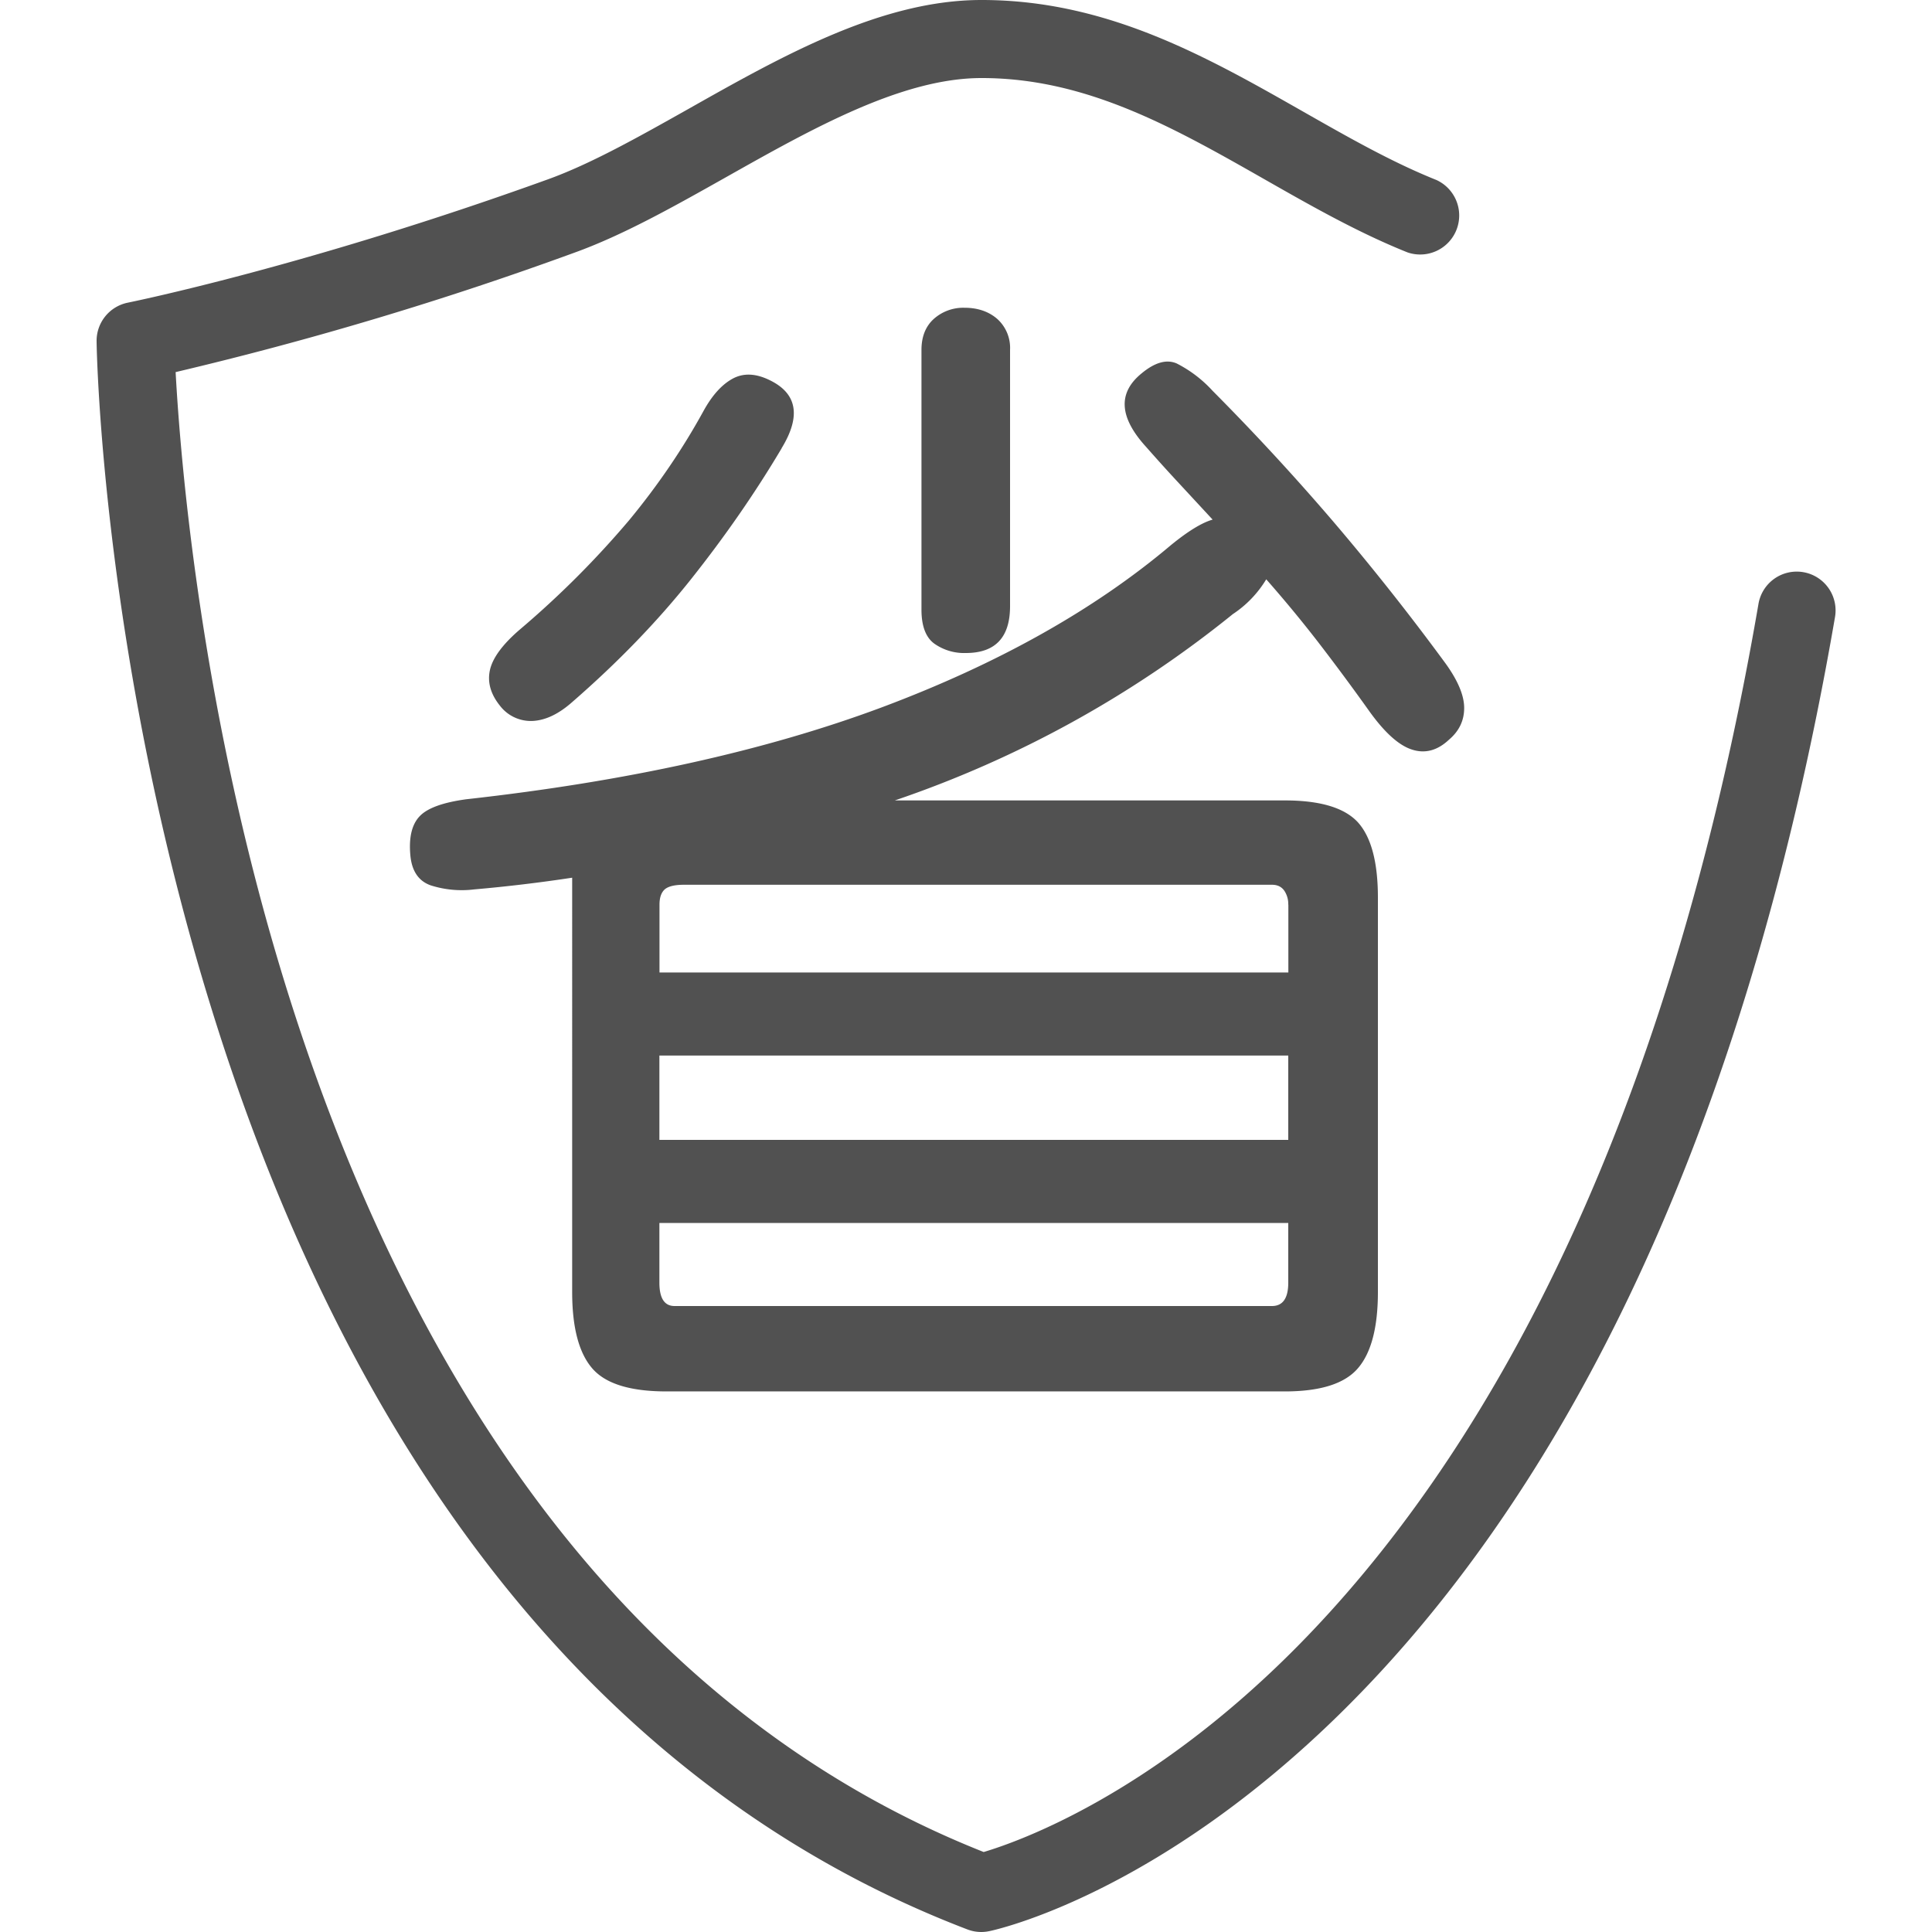 <?xml version="1.0" standalone="no"?><!DOCTYPE svg PUBLIC "-//W3C//DTD SVG 1.1//EN" "http://www.w3.org/Graphics/SVG/1.1/DTD/svg11.dtd"><svg class="icon" width="128px" height="128.00px" viewBox="0 0 1024 1024" version="1.1" xmlns="http://www.w3.org/2000/svg"><path fill="#515151" d="M520.143 1023.999a20.48 20.48 0 0 1-7.322-1.331c-103.424-39.526-192.205-108.851-263.731-206.029-56.678-77.005-102.707-171.571-136.704-281.088C54.633 350.054 51.253 187.904 51.202 181.043a20.634 20.634 0 0 1 16.589-20.634c0.922-0.205 94.362-19.046 222.413-65.28 22.784-8.192 47.974-22.374 74.65-37.376C415.234 29.286 467.356 0 520.194 0h0.102c66.458 0 119.347 30.106 170.547 59.238 24.115 13.722 46.95 26.726 70.451 36.147a20.685 20.685 0 0 1-15.258 38.4c-26.112-10.445-51.2-24.73-75.469-38.554-48.64-27.699-94.72-53.862-150.272-53.862H520.194c-42.035 0-89.395 26.624-135.168 52.429-28.211 15.872-54.835 30.874-80.896 40.243A1859.071 1859.071 0 0 1 93.084 197.222c2.509 46.131 13.312 180.736 58.88 326.963 32.717 104.909 76.646 195.174 130.56 268.288 65.28 88.576 145.613 152.166 238.848 189.133 19.251-5.734 87.194-30.106 163.43-106.138 52.941-52.838 99.43-119.91 138.24-199.373 48.794-99.84 85.504-219.545 108.954-355.84a20.582 20.582 0 1 1 40.55 7.066c-24.371 141.312-62.669 265.677-113.818 369.561-41.216 83.763-90.88 154.624-147.61 210.534-97.997 96.666-183.142 115.405-186.726 116.122a20.429 20.429 0 0 1-4.198 0.461z m133.12-698.368a583.014 583.014 0 0 1-178.995 98.611H680.962c18.944 0 31.846 3.942 38.912 11.776 6.963 7.885 10.445 21.146 10.445 39.731v209.049c0 18.586-3.482 32.051-10.496 40.294-7.014 8.294-19.968 12.39-38.912 12.39H353.282c-19.354 0-32.512-4.096-39.526-12.39-7.014-8.243-10.496-21.709-10.496-40.294V465.203a819.456 819.456 0 0 1-51.866 6.195 54.118 54.118 0 0 1-23.142-2.15c-6.349-2.253-9.984-7.526-10.752-15.872-0.87-9.472 0.768-16.384 4.915-20.736 4.096-4.352 12.339-7.322 24.678-9.011 85.197-9.472 158.515-25.702 220.057-48.64 61.44-22.989 112.64-51.61 153.344-85.965 9.062-7.424 16.486-11.981 22.221-13.619l-17.254-18.637a928.768 928.768 0 0 1-17.92-19.814c-14.387-15.718-15.206-28.723-2.458-39.066 6.963-5.786 13.158-7.578 18.534-5.274a66.56 66.56 0 0 1 19.098 14.541 1273.241 1273.241 0 0 1 63.59 68.864 1306.521 1306.521 0 0 1 59.904 75.674c6.554 9.114 9.83 16.947 9.83 23.552 0 6.656-2.662 12.237-8.038 16.794-6.144 5.786-12.749 7.526-19.712 5.222-7.014-2.253-14.643-9.216-22.835-20.736a1226.854 1226.854 0 0 0-27.136-36.608 680.038 680.038 0 0 0-27.187-32.87 57.856 57.856 0 0 1-17.92 18.586zM414.312 237.568c-13.978 23.552-29.952 46.592-47.821 69.12-17.92 22.579-39.014 44.39-63.283 65.485-7.014 6.195-13.875 9.523-20.685 9.933a20.634 20.634 0 0 1-17.562-8.09c-4.966-6.195-6.707-12.493-5.274-18.944 1.434-6.349 6.656-13.517 15.77-21.35a496.537 496.537 0 0 0 58.01-58.01c15.206-18.432 28.365-37.734 39.475-58.01 4.557-8.243 9.677-13.926 15.462-17.05 5.734-3.072 12.288-2.765 19.712 0.922 14.438 7.066 16.486 19.046 6.144 35.994z m268.493 241.92a12.749 12.749 0 0 0-2.15-7.475c-1.485-2.048-3.584-3.072-6.502-3.072H362.498c-4.915 0-8.294 0.819-10.189 2.458-1.843 1.69-2.765 4.352-2.765 8.09v35.942h333.312v-35.942z m0 79.974h-333.312v44.698h333.312v-44.698z m0 88.73h-333.312v31.642c0 8.243 2.662 12.39 8.038 12.39h316.621c5.734 0 8.653-4.096 8.653-12.39v-31.642zM535.349 321.28c0 16.589-7.834 24.832-23.45 24.832a27.392 27.392 0 0 1-16.691-4.966c-4.506-3.277-6.81-9.318-6.81-17.971v-137.728c0-7.014 2.202-12.493 6.502-16.384a23.398 23.398 0 0 1 16.384-5.939c6.963 0 12.749 1.997 17.254 5.888a20.634 20.634 0 0 1 6.81 16.435v135.834z" /></svg>